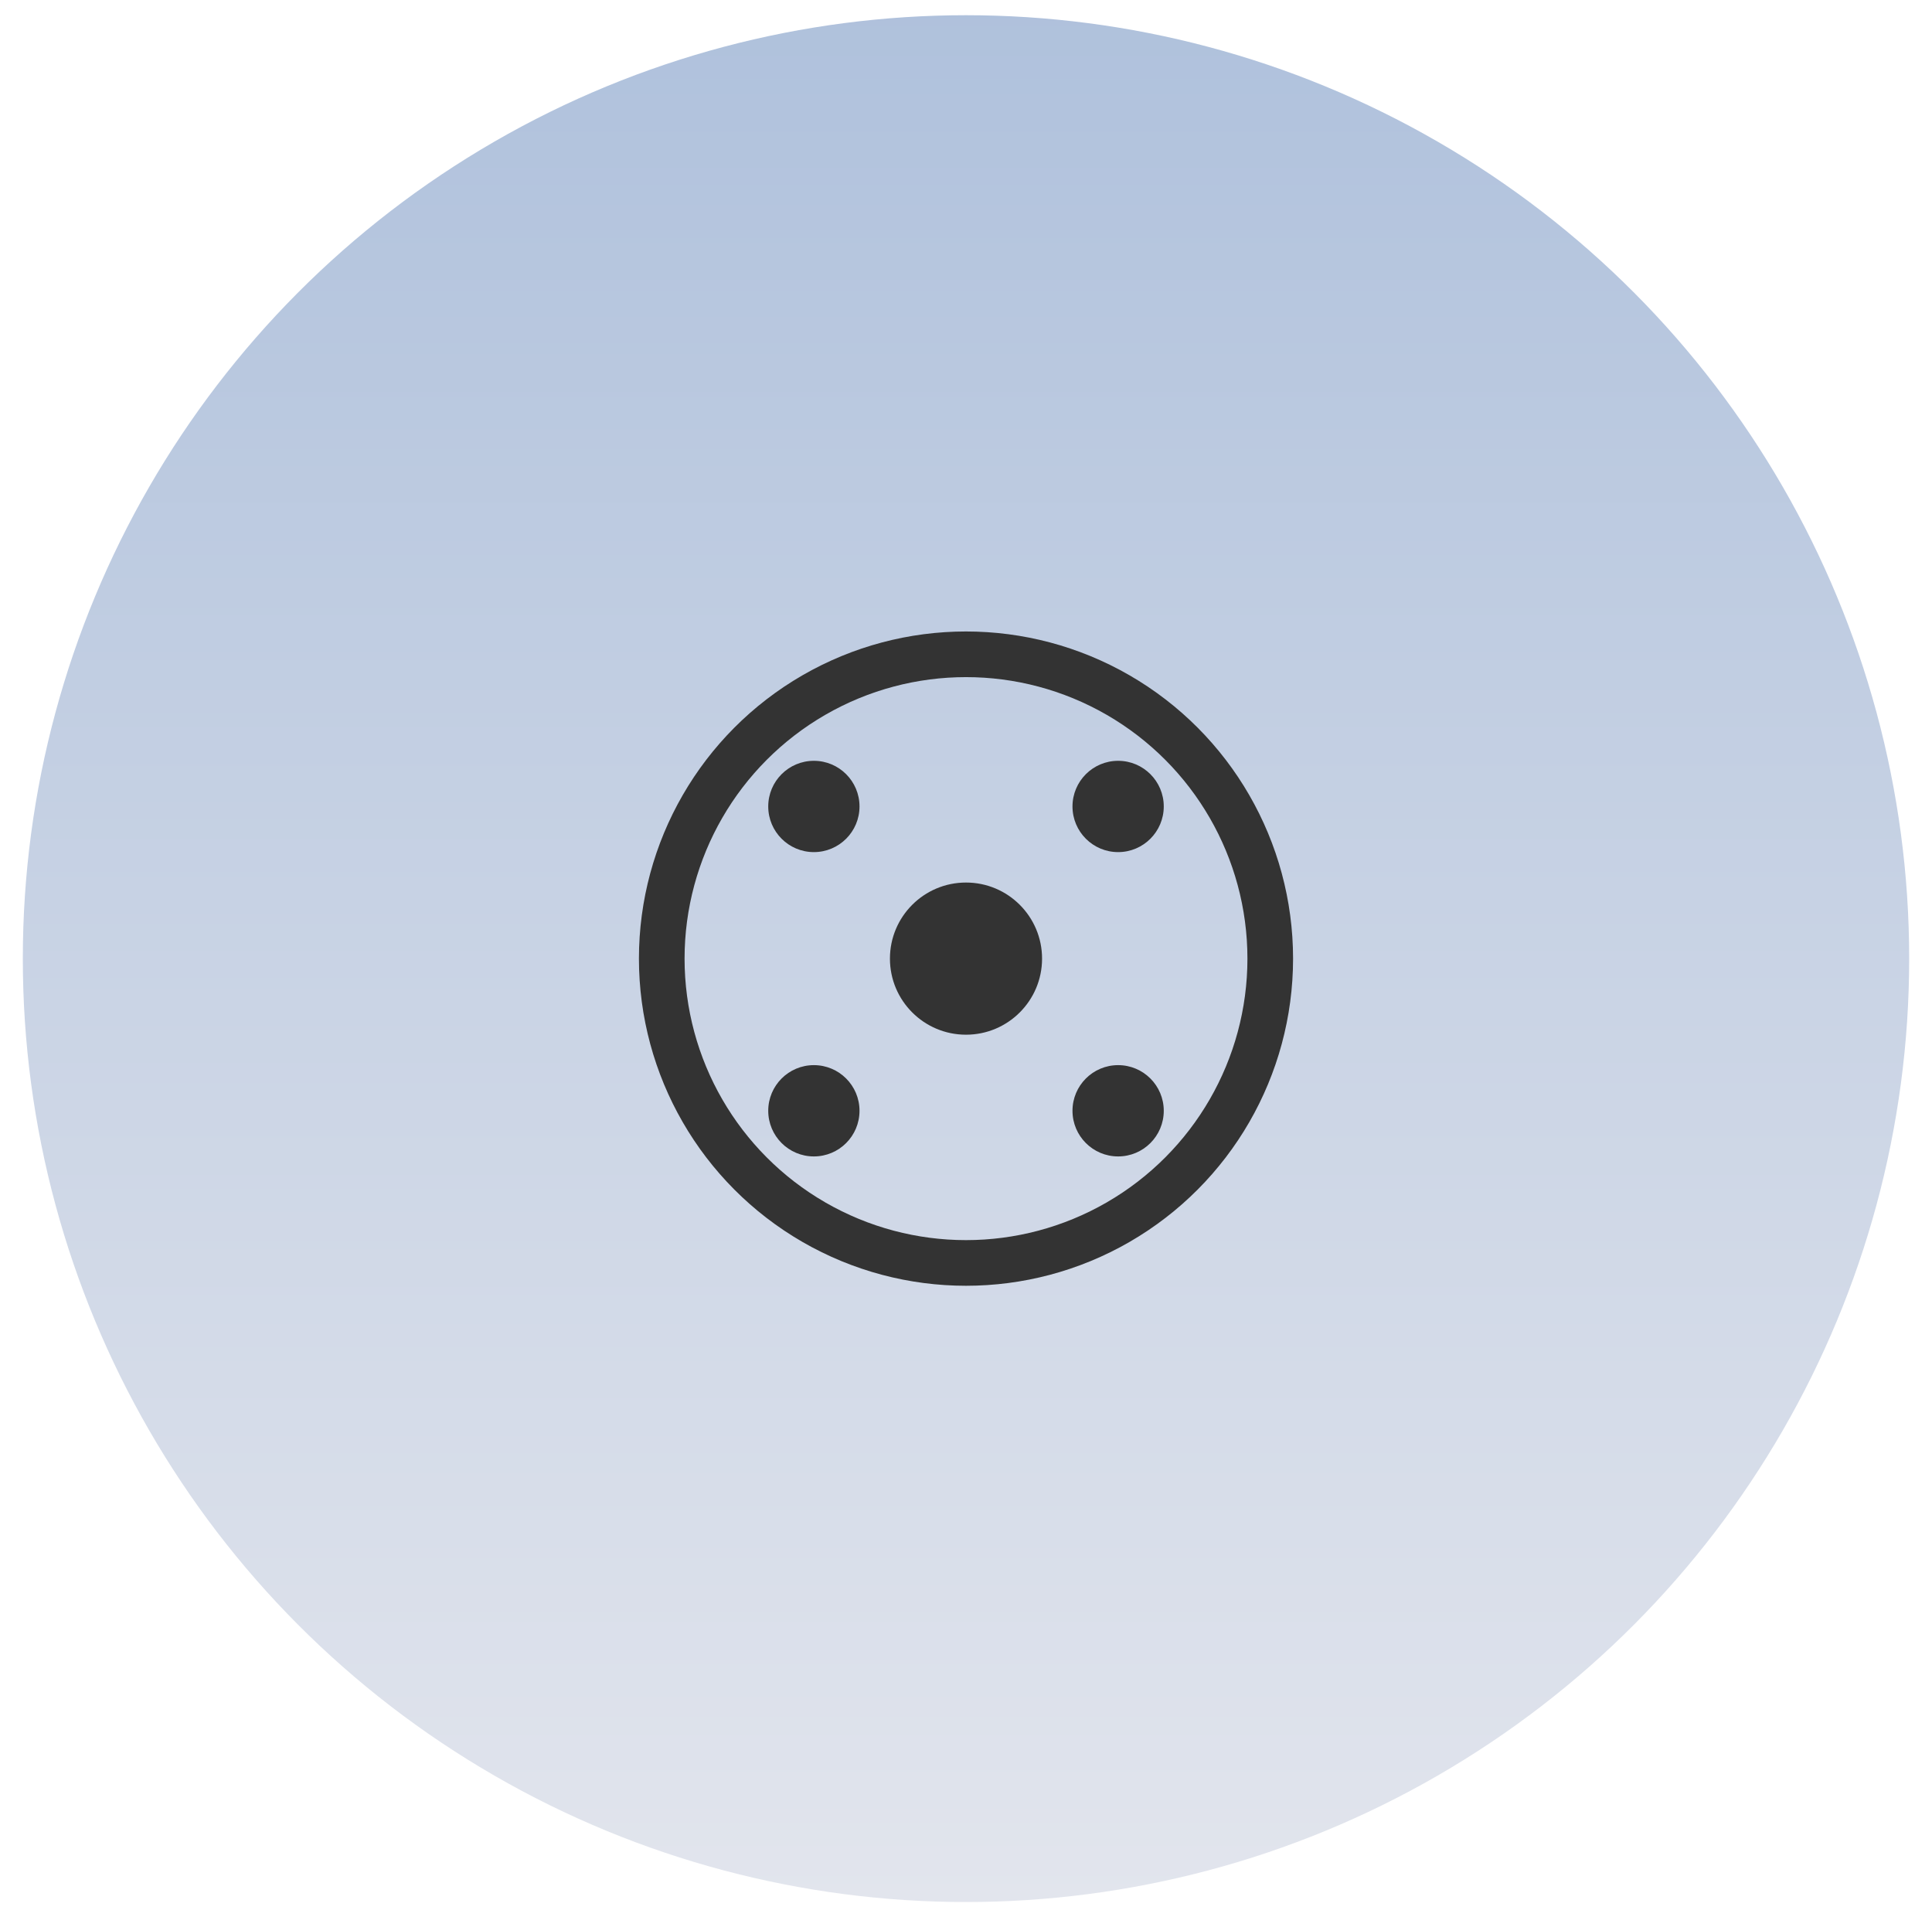 <svg xmlns="http://www.w3.org/2000/svg" width="127" height="126" viewBox="0 0 127 126">
  <!-- Background Circle -->
  <circle cx="63.5" cy="63" r="62" fill="url(#gradient)" />

  <!-- Film Reel Icon in the center -->
  <circle cx="63.5" cy="63" r="20" fill="none" stroke="#333" stroke-width="3" />
  
  <!-- Holes on the film reel -->
  <circle cx="53.5" cy="53" r="3" fill="#333" />
  <circle cx="73.5" cy="53" r="3" fill="#333" />
  <circle cx="53.5" cy="73" r="3" fill="#333" />
  <circle cx="73.5" cy="73" r="3" fill="#333" />
  <circle cx="63.5" cy="63" r="5" fill="#333" />

  <!-- Inner Circle (Spindle) -->
  <circle cx="63.5" cy="63" r="3" fill="#333" />

  <defs>
    <linearGradient id="gradient" x1="63.5" y1="0" x2="63.5" y2="125" gradientUnits="userSpaceOnUse">
      <stop stop-color="#AFC1DC" />
      <stop offset="1" stop-color="#E2E5ED" />
    </linearGradient>
  </defs>
</svg>
